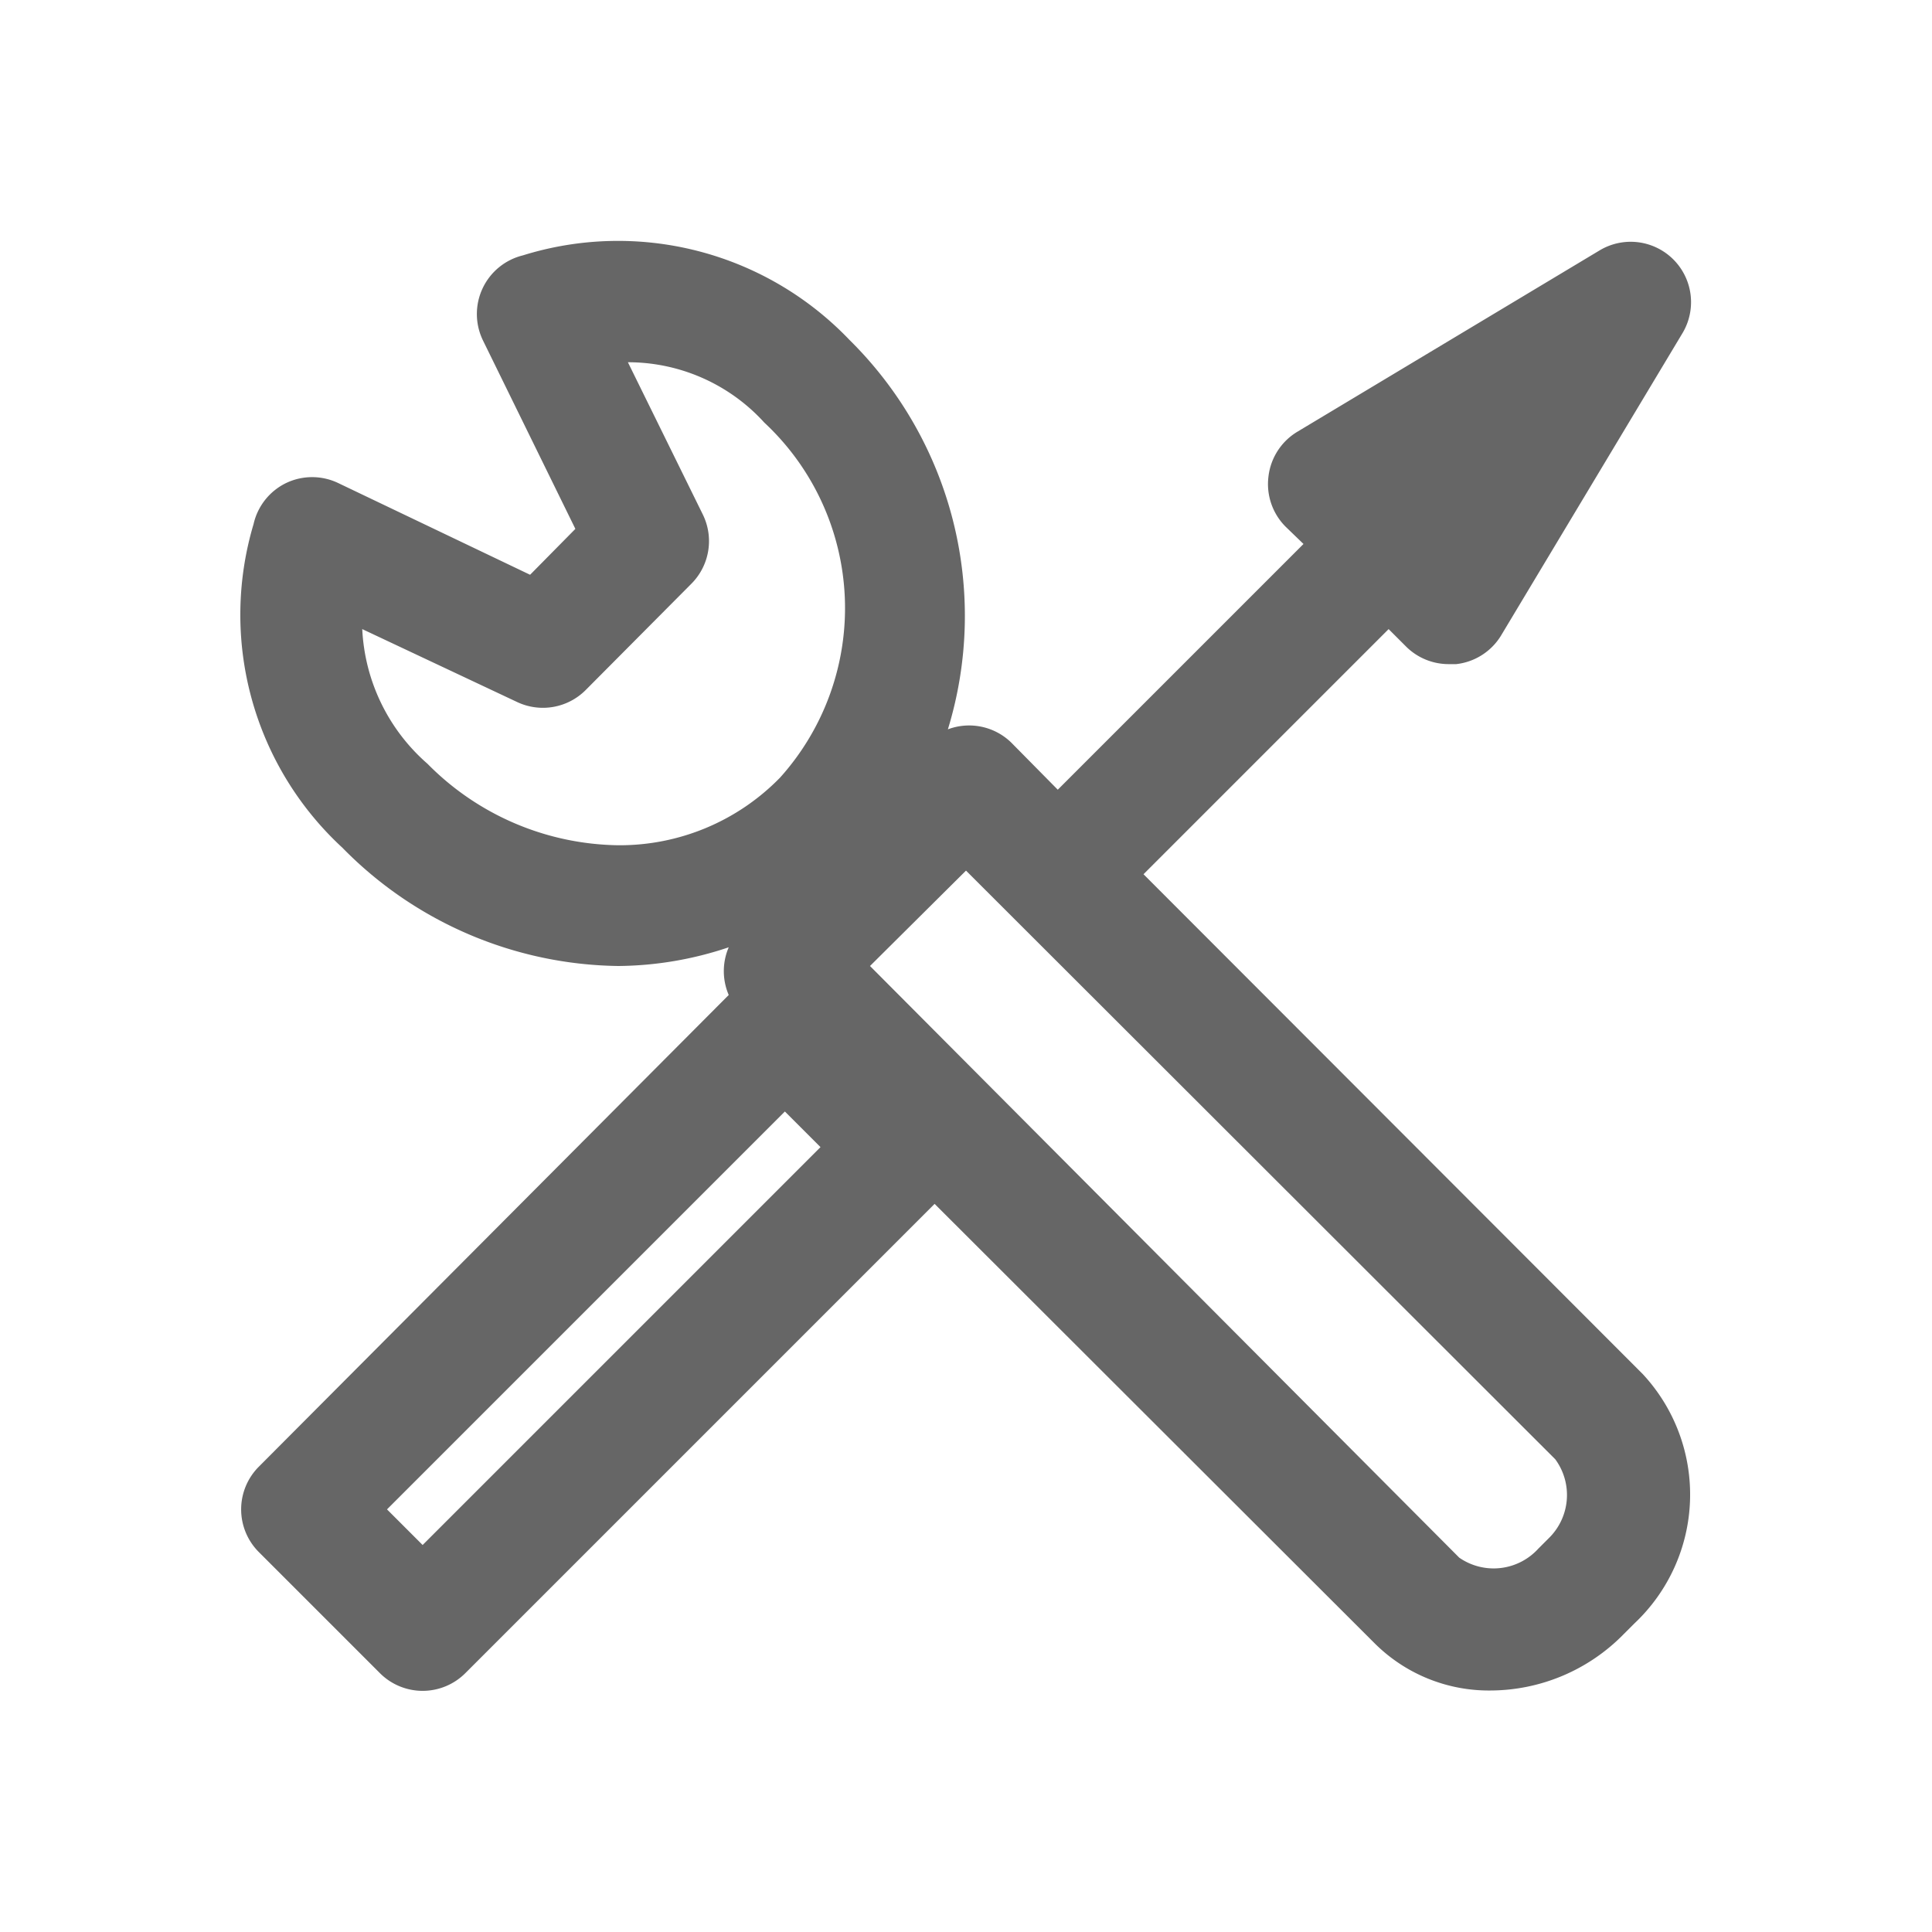 <svg xmlns="http://www.w3.org/2000/svg" width="32" height="32" viewBox="0 0 32 32"><title>01-04-Outline-Contenu-Outils</title><g id="Produits"><path d="M27.21,22.76l-8.27-8.28L23,10.42l.29.29A1,1,0,0,0,24,11h.12a1,1,0,0,0,.74-.47l3-5a1,1,0,0,0-1.37-1.38l-5,3a1,1,0,0,0-.48.74,1,1,0,0,0,.28.83l.3.29-4.07,4.07-.77-.78a1,1,0,0,0-1.05-.22,6.42,6.42,0,0,0-1.63-6.45,5.3,5.3,0,0,0-5.41-1.4A1,1,0,0,0,8,5.64L9.53,8.76l-.75.76L5.6,8a1,1,0,0,0-.86,0,1,1,0,0,0-.54.68,5.25,5.25,0,0,0,1.47,5.36A6.51,6.51,0,0,0,10.24,16a5.85,5.85,0,0,0,1.83-.31,1,1,0,0,0,0,.79L4.29,24.29a1,1,0,0,0,0,1.42l2,2a1,1,0,0,0,1.42,0l7.77-7.77,7.28,7.27a2.68,2.68,0,0,0,1.93.79,3.1,3.1,0,0,0,2.2-.93l.18-.18A2.93,2.93,0,0,0,27.21,22.76ZM7.08,12.65A3.16,3.16,0,0,1,6,10.42l2.57,1.21a1,1,0,0,0,1.13-.2l1.75-1.76a1,1,0,0,0,.19-1.15L10.4,6a3.05,3.05,0,0,1,2.26,1,4.2,4.2,0,0,1,.26,5.88A3.71,3.71,0,0,1,10.24,14,4.52,4.52,0,0,1,7.08,12.65ZM7,25.59,6.41,25,13,18.41l.59.59Zm18.65-.11-.17.17a1,1,0,0,1-1.31.15L14.41,16,16,14.42l9.76,9.75A1,1,0,0,1,25.65,25.48Z" fill="#666"/></g></svg>